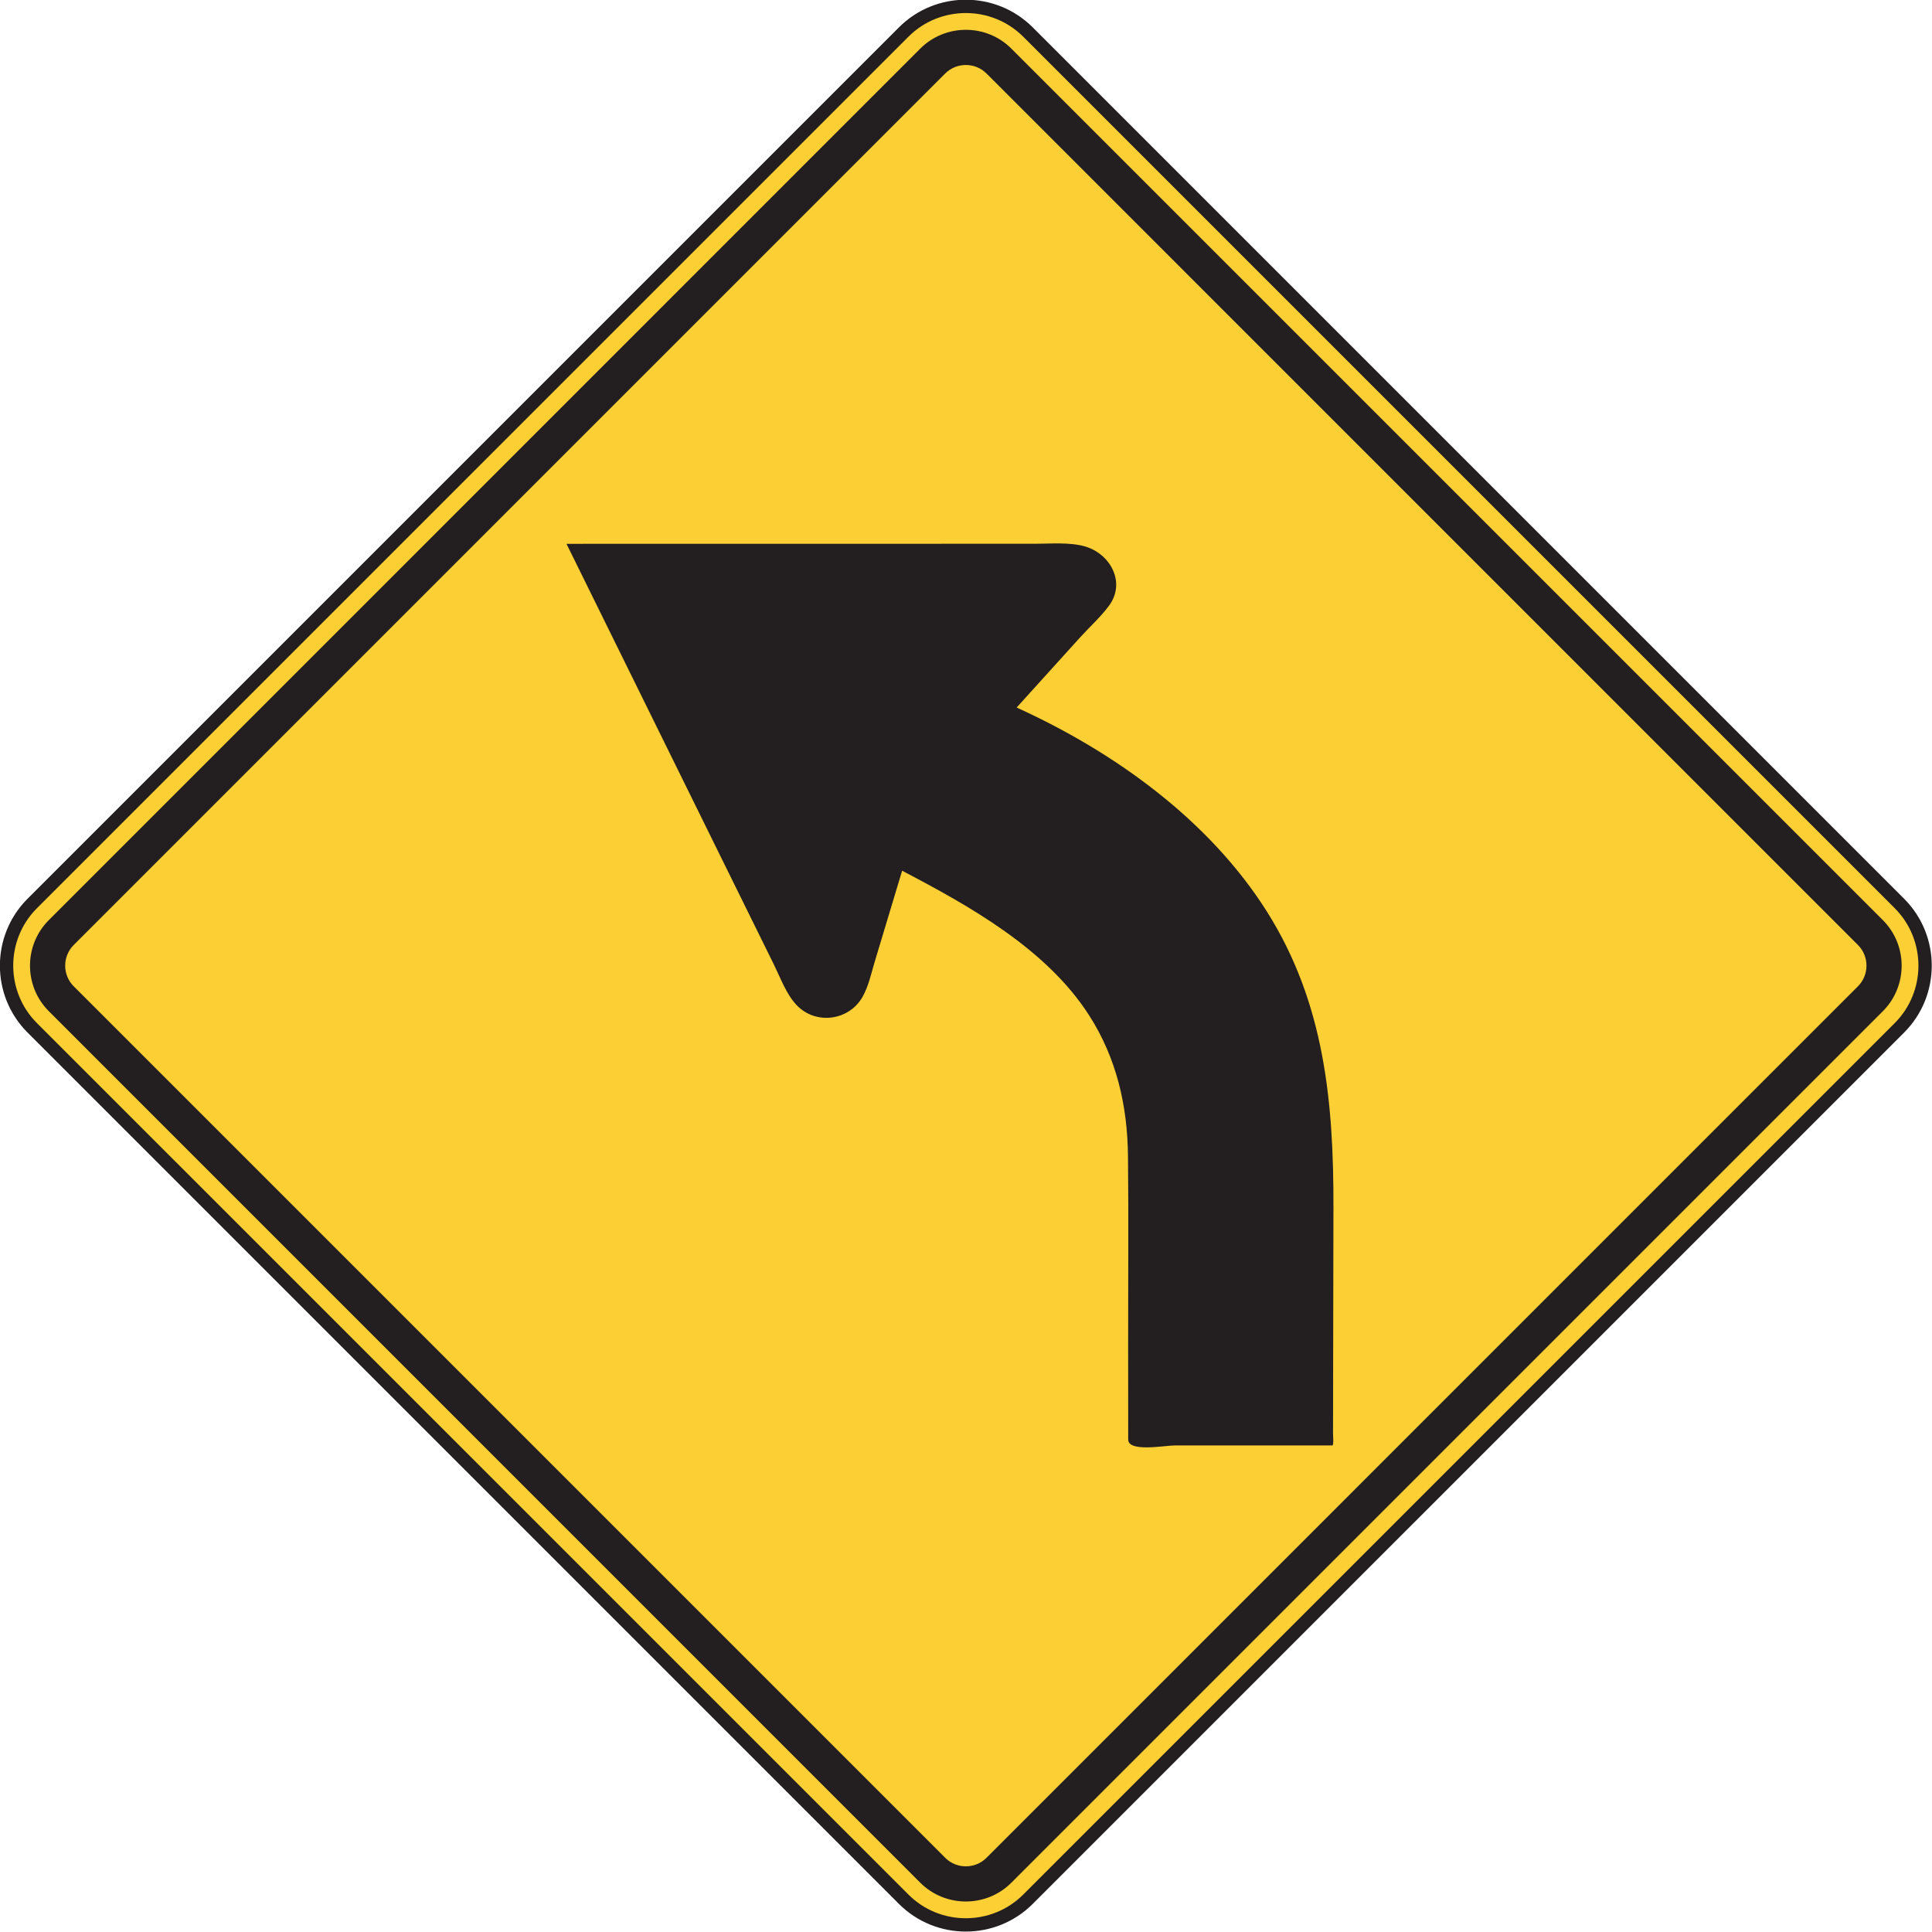 <?xml version="1.0" encoding="UTF-8" standalone="no"?>
<!-- Created with Inkscape (http://www.inkscape.org/) -->

<svg
   xmlns:dc="http://purl.org/dc/elements/1.1/"
   xmlns:cc="http://creativecommons.org/ns#"
   xmlns:rdf="http://www.w3.org/1999/02/22-rdf-syntax-ns#"
   xmlns:svg="http://www.w3.org/2000/svg"
   xmlns="http://www.w3.org/2000/svg"
   xmlns:sodipodi="http://sodipodi.sourceforge.net/DTD/sodipodi-0.dtd"
   xmlns:inkscape="http://www.inkscape.org/namespaces/inkscape"
   width="90.632"
   height="90.628"
   id="svg4226"
   version="1.1"
   inkscape:version="0.48.3.1 r9886"
   sodipodi:docname="New document 6">
  <defs
     id="defs4228">
    <clipPath
       clipPathUnits="userSpaceOnUse"
       id="clipPath3145">
      <path
         inkscape:connector-curvature="0"
         d="M 27.125,45 540,45 l 0,450.094 -512.875,0 0,-450.094 z"
         id="path3147" />
    </clipPath>
  </defs>
  <sodipodi:namedview
     id="base"
     pagecolor="#ffffff"
     bordercolor="#666666"
     borderopacity="1.0"
     inkscape:pageopacity="0.0"
     inkscape:pageshadow="2"
     inkscape:zoom="0.35"
     inkscape:cx="45.307729"
     inkscape:cy="45.328005"
     inkscape:document-units="px"
     inkscape:current-layer="layer1"
     showgrid="false"
     fit-margin-top="0"
     fit-margin-left="0"
     fit-margin-right="0"
     fit-margin-bottom="0"
     inkscape:window-width="451"
     inkscape:window-height="398"
     inkscape:window-x="100"
     inkscape:window-y="100"
     inkscape:window-maximized="0" />
  <g
     inkscape:label="Layer 1"
     inkscape:groupmode="layer"
     id="layer1"
     transform="translate(-329.692,-487.062)">
    <g
       transform="matrix(1.25,0,0,-1.25,197.559,1062.892)"
       id="g3141">
      <g
         id="g3143"
         clip-path="url(#clipPath3145)">
        <g
           id="g3149"
           transform="translate(176.991,426.756)">
          <path
             inkscape:connector-curvature="0"
             d="m 0,0 -32.707,32.707 c -1.283,1.282 -3.381,1.282 -4.662,0 L -70.076,0 c -1.283,-1.282 -1.283,-3.38 0,-4.663 l 32.707,-32.706 c 1.281,-1.283 3.379,-1.283 4.662,0 L 0,-4.663 C 1.282,-3.38 1.282,-1.282 0,0"
             style="fill:#fccf34;fill-opacity:1;fill-rule:nonzero;stroke:none"
             id="path3151" />
        </g>
        <g
           id="g3153"
           transform="translate(176.991,426.756)">
          <path
             inkscape:connector-curvature="0"
             d="m 0,0 -32.707,32.707 c -1.283,1.282 -3.381,1.282 -4.662,0 L -70.076,0 c -1.283,-1.282 -1.283,-3.38 0,-4.663 l 32.707,-32.706 c 1.281,-1.283 3.379,-1.283 4.662,0 L 0,-4.663 C 1.282,-3.38 1.282,-1.282 0,0 z"
             style="fill:none;stroke:#231f20;stroke-width:0.5;stroke-linecap:butt;stroke-linejoin:miter;stroke-miterlimit:4;stroke-opacity:1;stroke-dasharray:none"
             id="path3155" />
        </g>
        <g
           id="g3157"
           transform="translate(176.368,426.133)">
          <path
             inkscape:connector-curvature="0"
             d="m 0,0 -32.707,32.707 c -0.939,0.94 -2.476,0.94 -3.418,0 L -68.83,0 c -0.941,-0.94 -0.941,-2.478 0,-3.418 l 32.705,-32.707 c 0.942,-0.94 2.479,-0.94 3.418,0 L 0,-3.418 C 0.94,-2.478 0.94,-0.94 0,0"
             style="fill:#231f20;fill-opacity:1;fill-rule:evenodd;stroke:none"
             id="path3159" />
        </g>
        <g
           id="g3161"
           transform="translate(175.433,425.199)">
          <path
             inkscape:connector-curvature="0"
             d="m 0,0 -32.705,32.707 c -0.426,0.425 -1.123,0.425 -1.549,0 L -66.961,0 c -0.426,-0.426 -0.426,-1.123 0,-1.549 l 32.707,-32.707 c 0.426,-0.427 1.123,-0.427 1.549,0 L 0,-1.549 C 0.427,-1.123 0.427,-0.426 0,0"
             style="fill:#fccf34;fill-opacity:1;fill-rule:evenodd;stroke:none"
             id="path3163" />
        </g>
        <g
           id="g3165"
           transform="translate(139.562,427.987)">
          <path
             inkscape:connector-curvature="0"
             d="m 0,0 c -0.342,-1.134 -0.682,-2.268 -1.024,-3.401 -0.135,-0.445 -0.234,-0.943 -0.471,-1.349 -0.511,-0.881 -1.746,-1.043 -2.459,-0.299 -0.392,0.411 -0.607,1.015 -0.853,1.517 -0.506,1.026 -1.012,2.052 -1.518,3.078 -2.089,4.241 -4.181,8.481 -6.271,12.722 4.732,0 9.467,10e-4 14.199,0.002 1.125,0 2.252,0 3.377,0 0.594,0 1.264,0.063 1.844,-0.089 C 7.789,11.927 8.425,10.834 7.759,9.938 7.451,9.523 7.033,9.145 6.683,8.76 5.888,7.881 5.093,7.002 4.298,6.124 7.962,4.46 11.519,1.907 13.693,-1.538 c 2.162,-3.431 2.502,-7.154 2.494,-11.101 -0.004,-2.828 -0.01,-5.656 -0.016,-8.484 0,-0.057 0.034,-0.445 -0.027,-0.445 l -1.25,0 -4.648,0 c -0.389,0 -1.762,-0.267 -1.762,0.223 0,1.15 -0.002,2.299 -0.002,3.448 -0.002,2.397 0.02,4.795 -0.006,7.192 C 8.457,-8.814 8.045,-7.029 7.017,-5.426 5.421,-2.937 2.525,-1.321 0,0"
             style="fill:#231f20;fill-opacity:1;fill-rule:evenodd;stroke:none"
             id="path3167" />
        </g>
      </g>
    </g>
  </g>
</svg>
